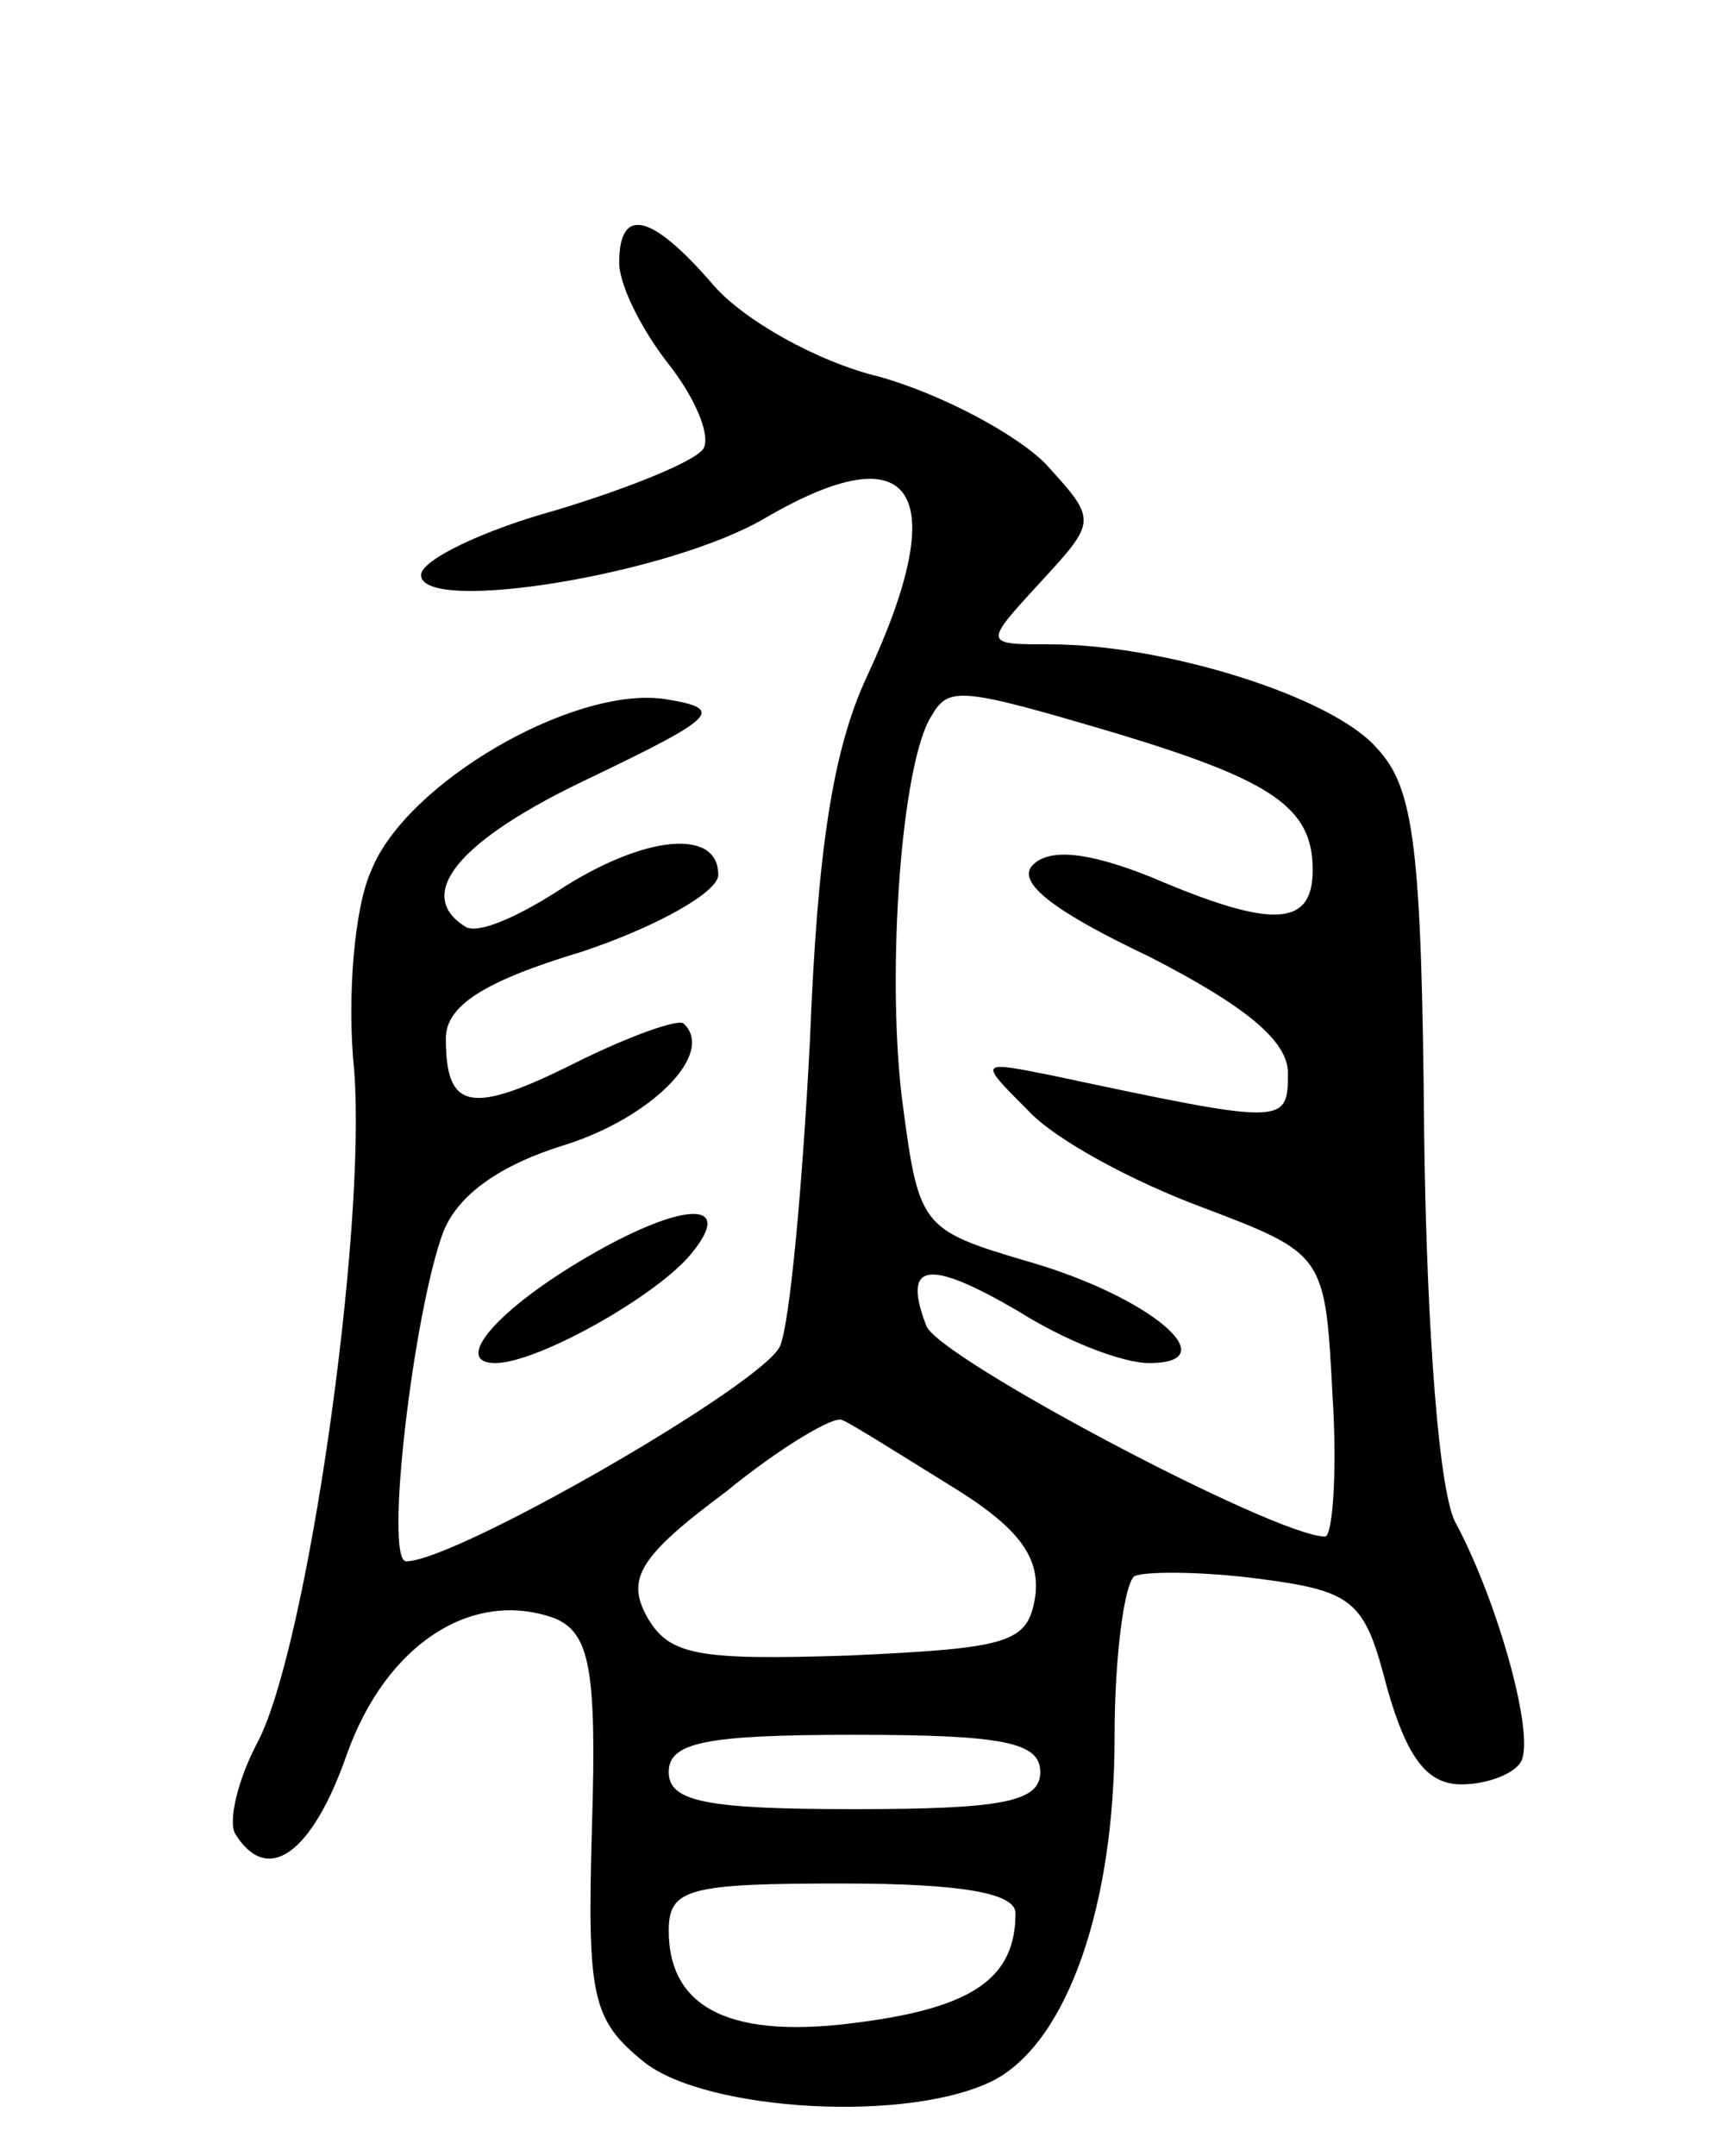 <svg version="1.0" xmlns="http://www.w3.org/2000/svg"
 width="69pt" height="87pt" viewBox="0 0 69 87"
 preserveAspectRatio="xMidYMid meet">
<g transform="translate(0,87) scale(0.1,-0.1)"
fill="#000000" stroke="none">
<path d="M250 764 c0 -9 9 -27 20 -41 11 -14 17 -29 14 -34 -3 -5 -30 -16 -60
-25 -29 -8 -54 -20 -54 -26 0 -16 100 0 139 23 60 35 76 11 41 -64 -14 -30
-20 -71 -23 -147 -3 -58 -8 -113 -12 -123 -6 -15 -131 -87 -151 -87 -9 0 3
101 15 133 6 15 23 27 49 35 35 11 61 37 48 49 -2 2 -22 -5 -44 -16 -42 -21
-52 -19 -52 10 0 13 15 23 55 35 30 10 55 24 55 31 0 19 -30 16 -64 -6 -17
-11 -33 -18 -38 -15 -21 13 -3 35 50 60 52 25 55 28 30 32 -37 5 -104 -34
-118 -69 -7 -15 -10 -52 -7 -81 5 -65 -19 -233 -39 -271 -8 -15 -12 -32 -9
-37 13 -21 31 -8 45 32 16 45 51 67 84 55 14 -6 17 -20 15 -84 -2 -69 0 -78
21 -95 25 -20 108 -25 142 -7 29 16 48 70 48 138 0 33 4 62 8 65 4 2 27 2 50
-1 39 -5 43 -9 52 -44 8 -28 16 -39 30 -39 10 0 21 4 24 9 6 10 -9 64 -26 96
-7 11 -12 79 -13 157 -1 116 -4 140 -19 156 -18 21 -86 42 -132 42 -27 0 -27
0 -4 25 23 25 23 25 2 48 -12 12 -42 28 -67 35 -25 6 -55 23 -67 37 -25 29
-38 32 -38 9z m201 -190 c63 -19 79 -30 79 -55 0 -23 -16 -24 -65 -3 -25 10
-41 12 -48 5 -7 -7 9 -19 47 -37 39 -20 56 -34 56 -47 0 -21 -1 -21 -95 -1
-30 6 -30 6 -10 -14 11 -12 43 -29 70 -39 50 -19 50 -19 53 -76 2 -31 0 -57
-3 -57 -20 0 -156 72 -161 85 -10 26 1 27 37 6 19 -12 42 -21 53 -21 32 0 0
27 -49 41 -44 13 -44 14 -51 67 -6 52 0 134 12 153 7 12 11 12 75 -7z m-68
-303 c28 -17 37 -29 35 -45 -3 -19 -10 -21 -75 -24 -62 -2 -73 0 -82 16 -8 15
-3 24 32 50 22 18 44 31 47 29 3 -1 22 -13 43 -26z m37 -116 c0 -12 -15 -15
-75 -15 -60 0 -75 3 -75 15 0 12 15 15 75 15 60 0 75 -3 75 -15z m-10 -57 c0
-26 -17 -38 -63 -44 -51 -7 -77 5 -77 37 0 17 8 19 70 19 49 0 70 -4 70 -12z"/>
<path d="M234 361 c-35 -21 -51 -41 -34 -41 17 0 65 27 79 44 19 23 -5 21 -45
-3z"/>
</g>
</svg>
